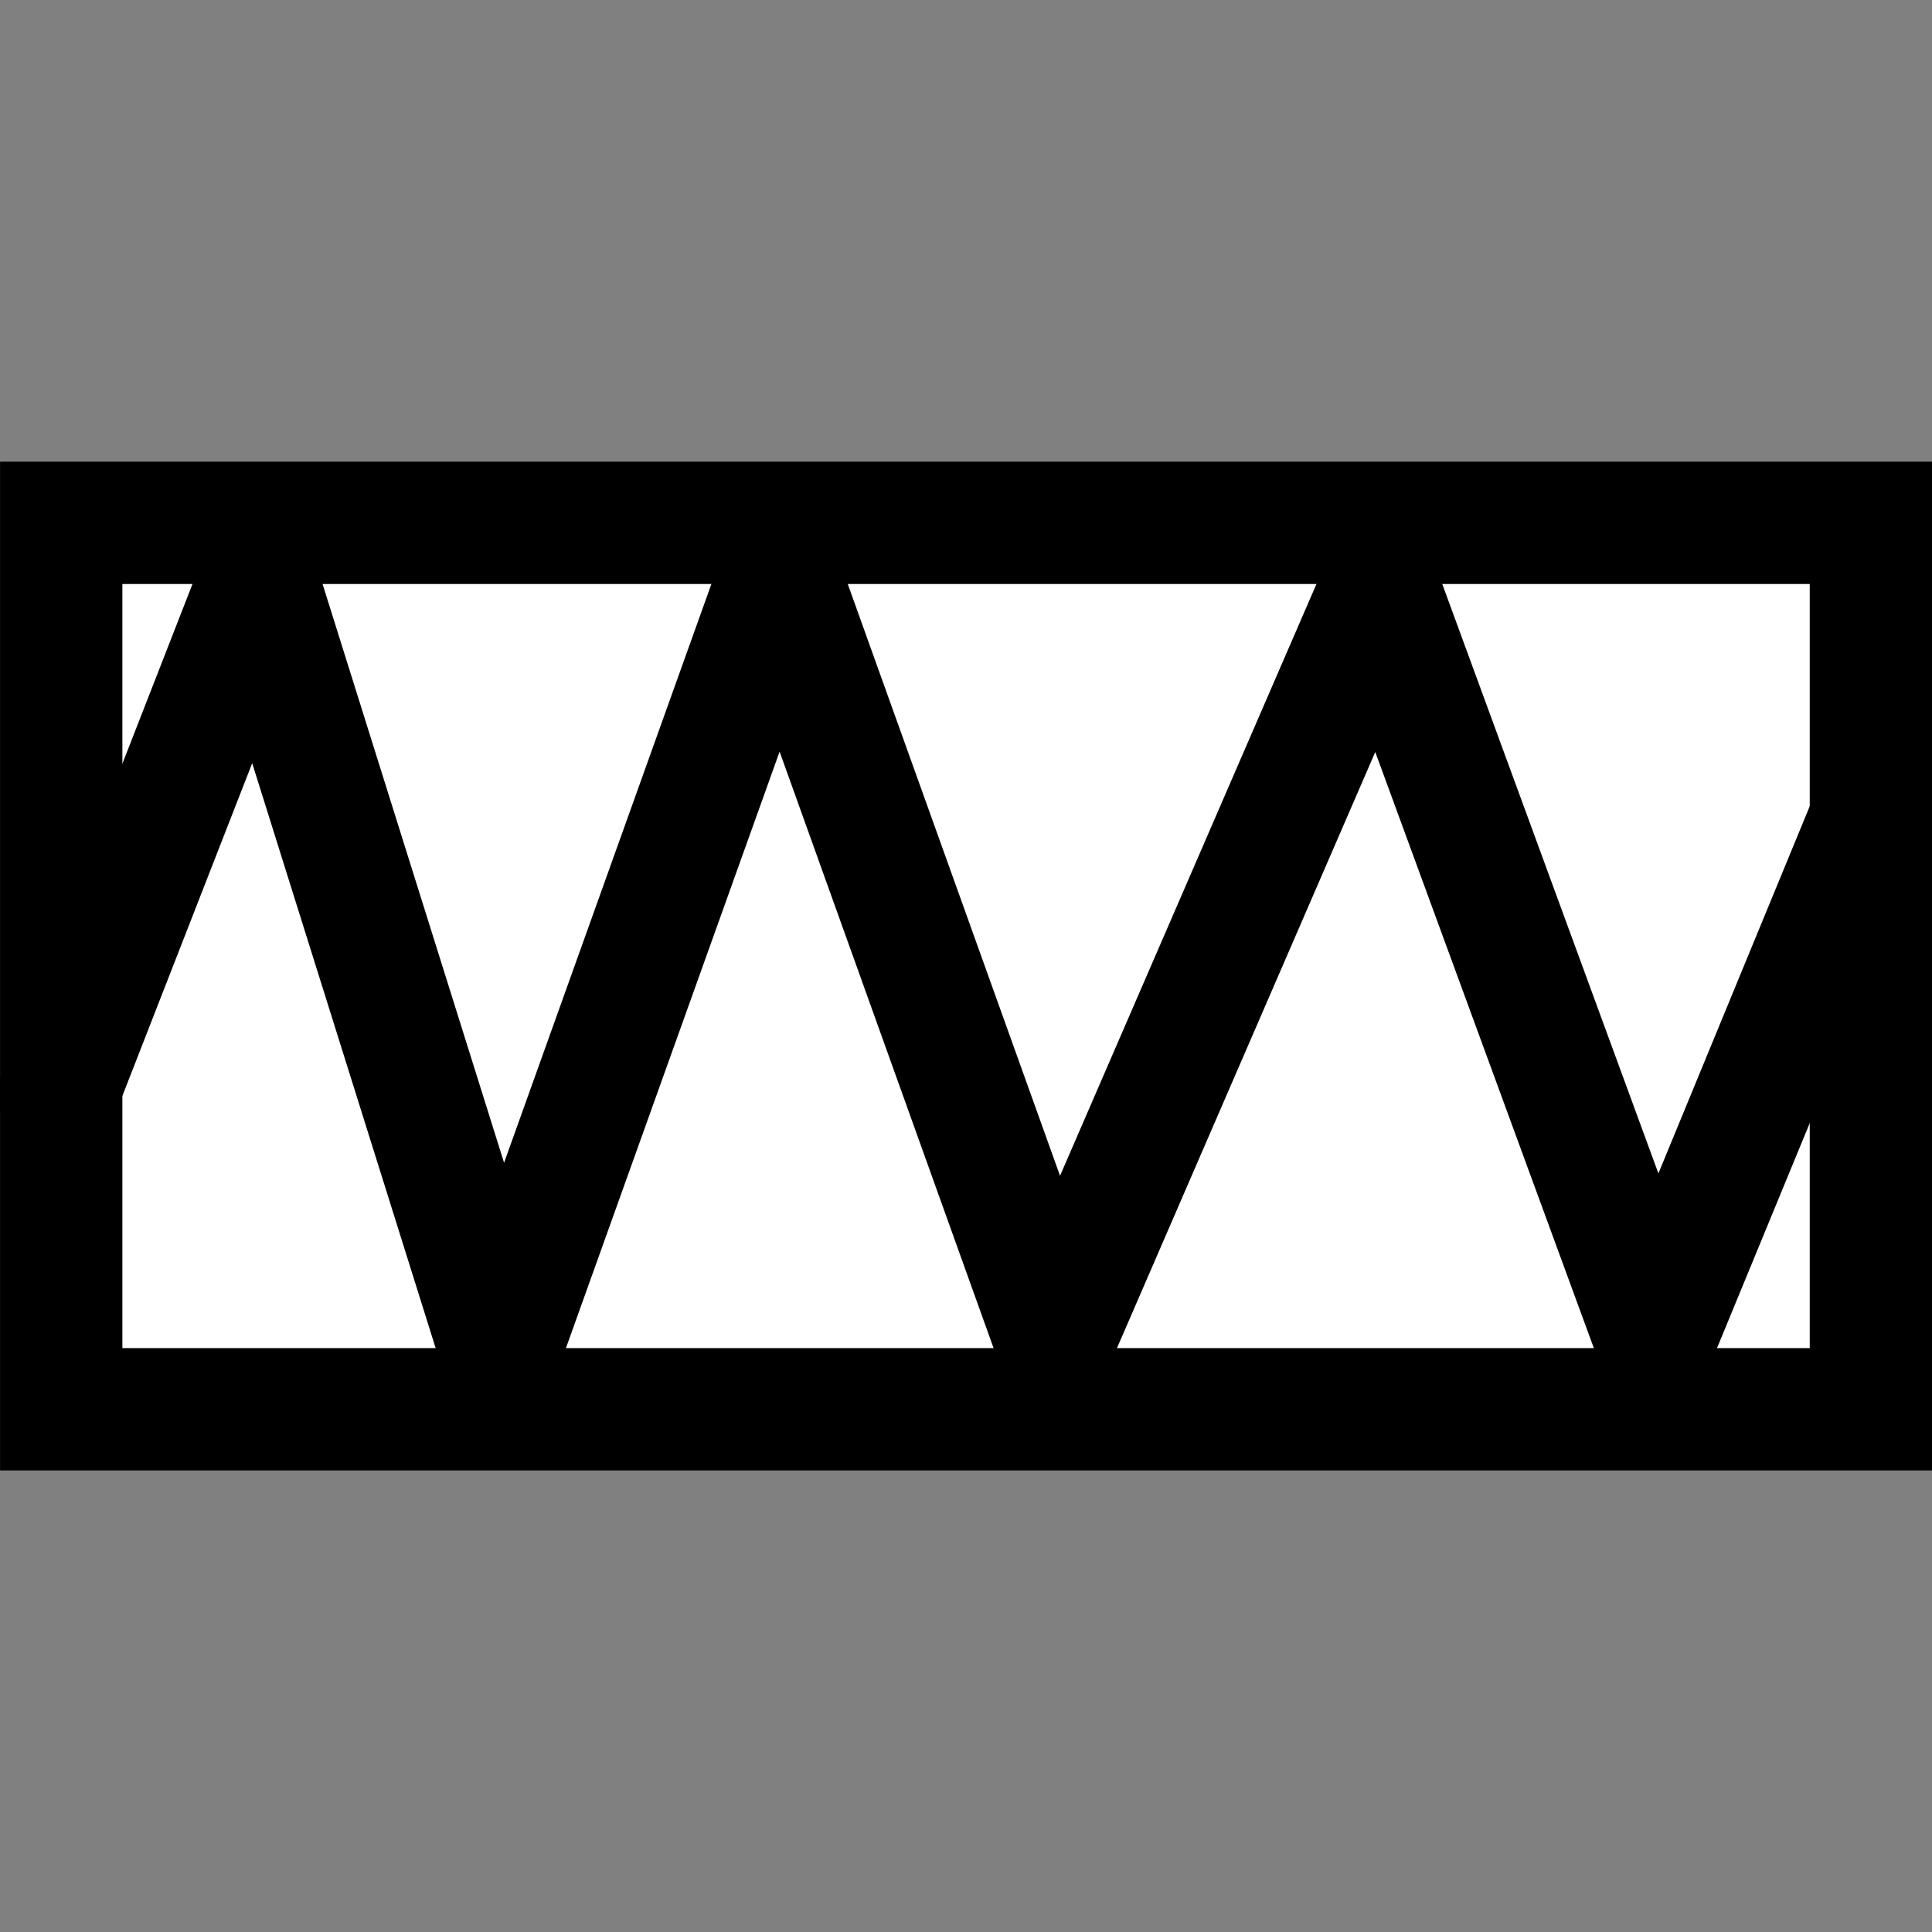 <?xml version="1.0" encoding="UTF-8" standalone="no"?>
<svg
   xmlns:dc="http://purl.org/dc/elements/1.1/"
   xmlns:cc="http://creativecommons.org/ns#"
   xmlns:rdf="http://www.w3.org/1999/02/22-rdf-syntax-ns#"
   xmlns:svg="http://www.w3.org/2000/svg"
   xmlns="http://www.w3.org/2000/svg"
   version="1.1"
   id="svg2"
   viewBox="0 0 16 16"
   height="16"
   width="16">
  <rect x="0" y="0" width="16" height="16" fill="#808080" stroke="none"/>
  <defs
     id="defs4" />
  <g
     transform="translate(0,-1036.362)"
     id="layer1">
    <rect
       y="1040.692"
       x="0.507"
       height="7.341"
       width="14.987"
       id="rect4136"
       style="fill:#ffffff;fill-opacity:1;stroke:#000000;stroke-width:1.013;stroke-opacity:1" />
    <path
       id="path4138"
       d="m 0.483,1045.422 1.657,-4.247 2.003,6.387 2.313,-6.457 2.279,6.353 2.693,-6.215 2.279,6.215 1.864,-4.523"
       style="fill:none;fill-rule:evenodd;stroke:#000000;stroke-width:1px;stroke-linecap:round;stroke-linejoin:bevel;stroke-opacity:1" />
  </g>
</svg>
